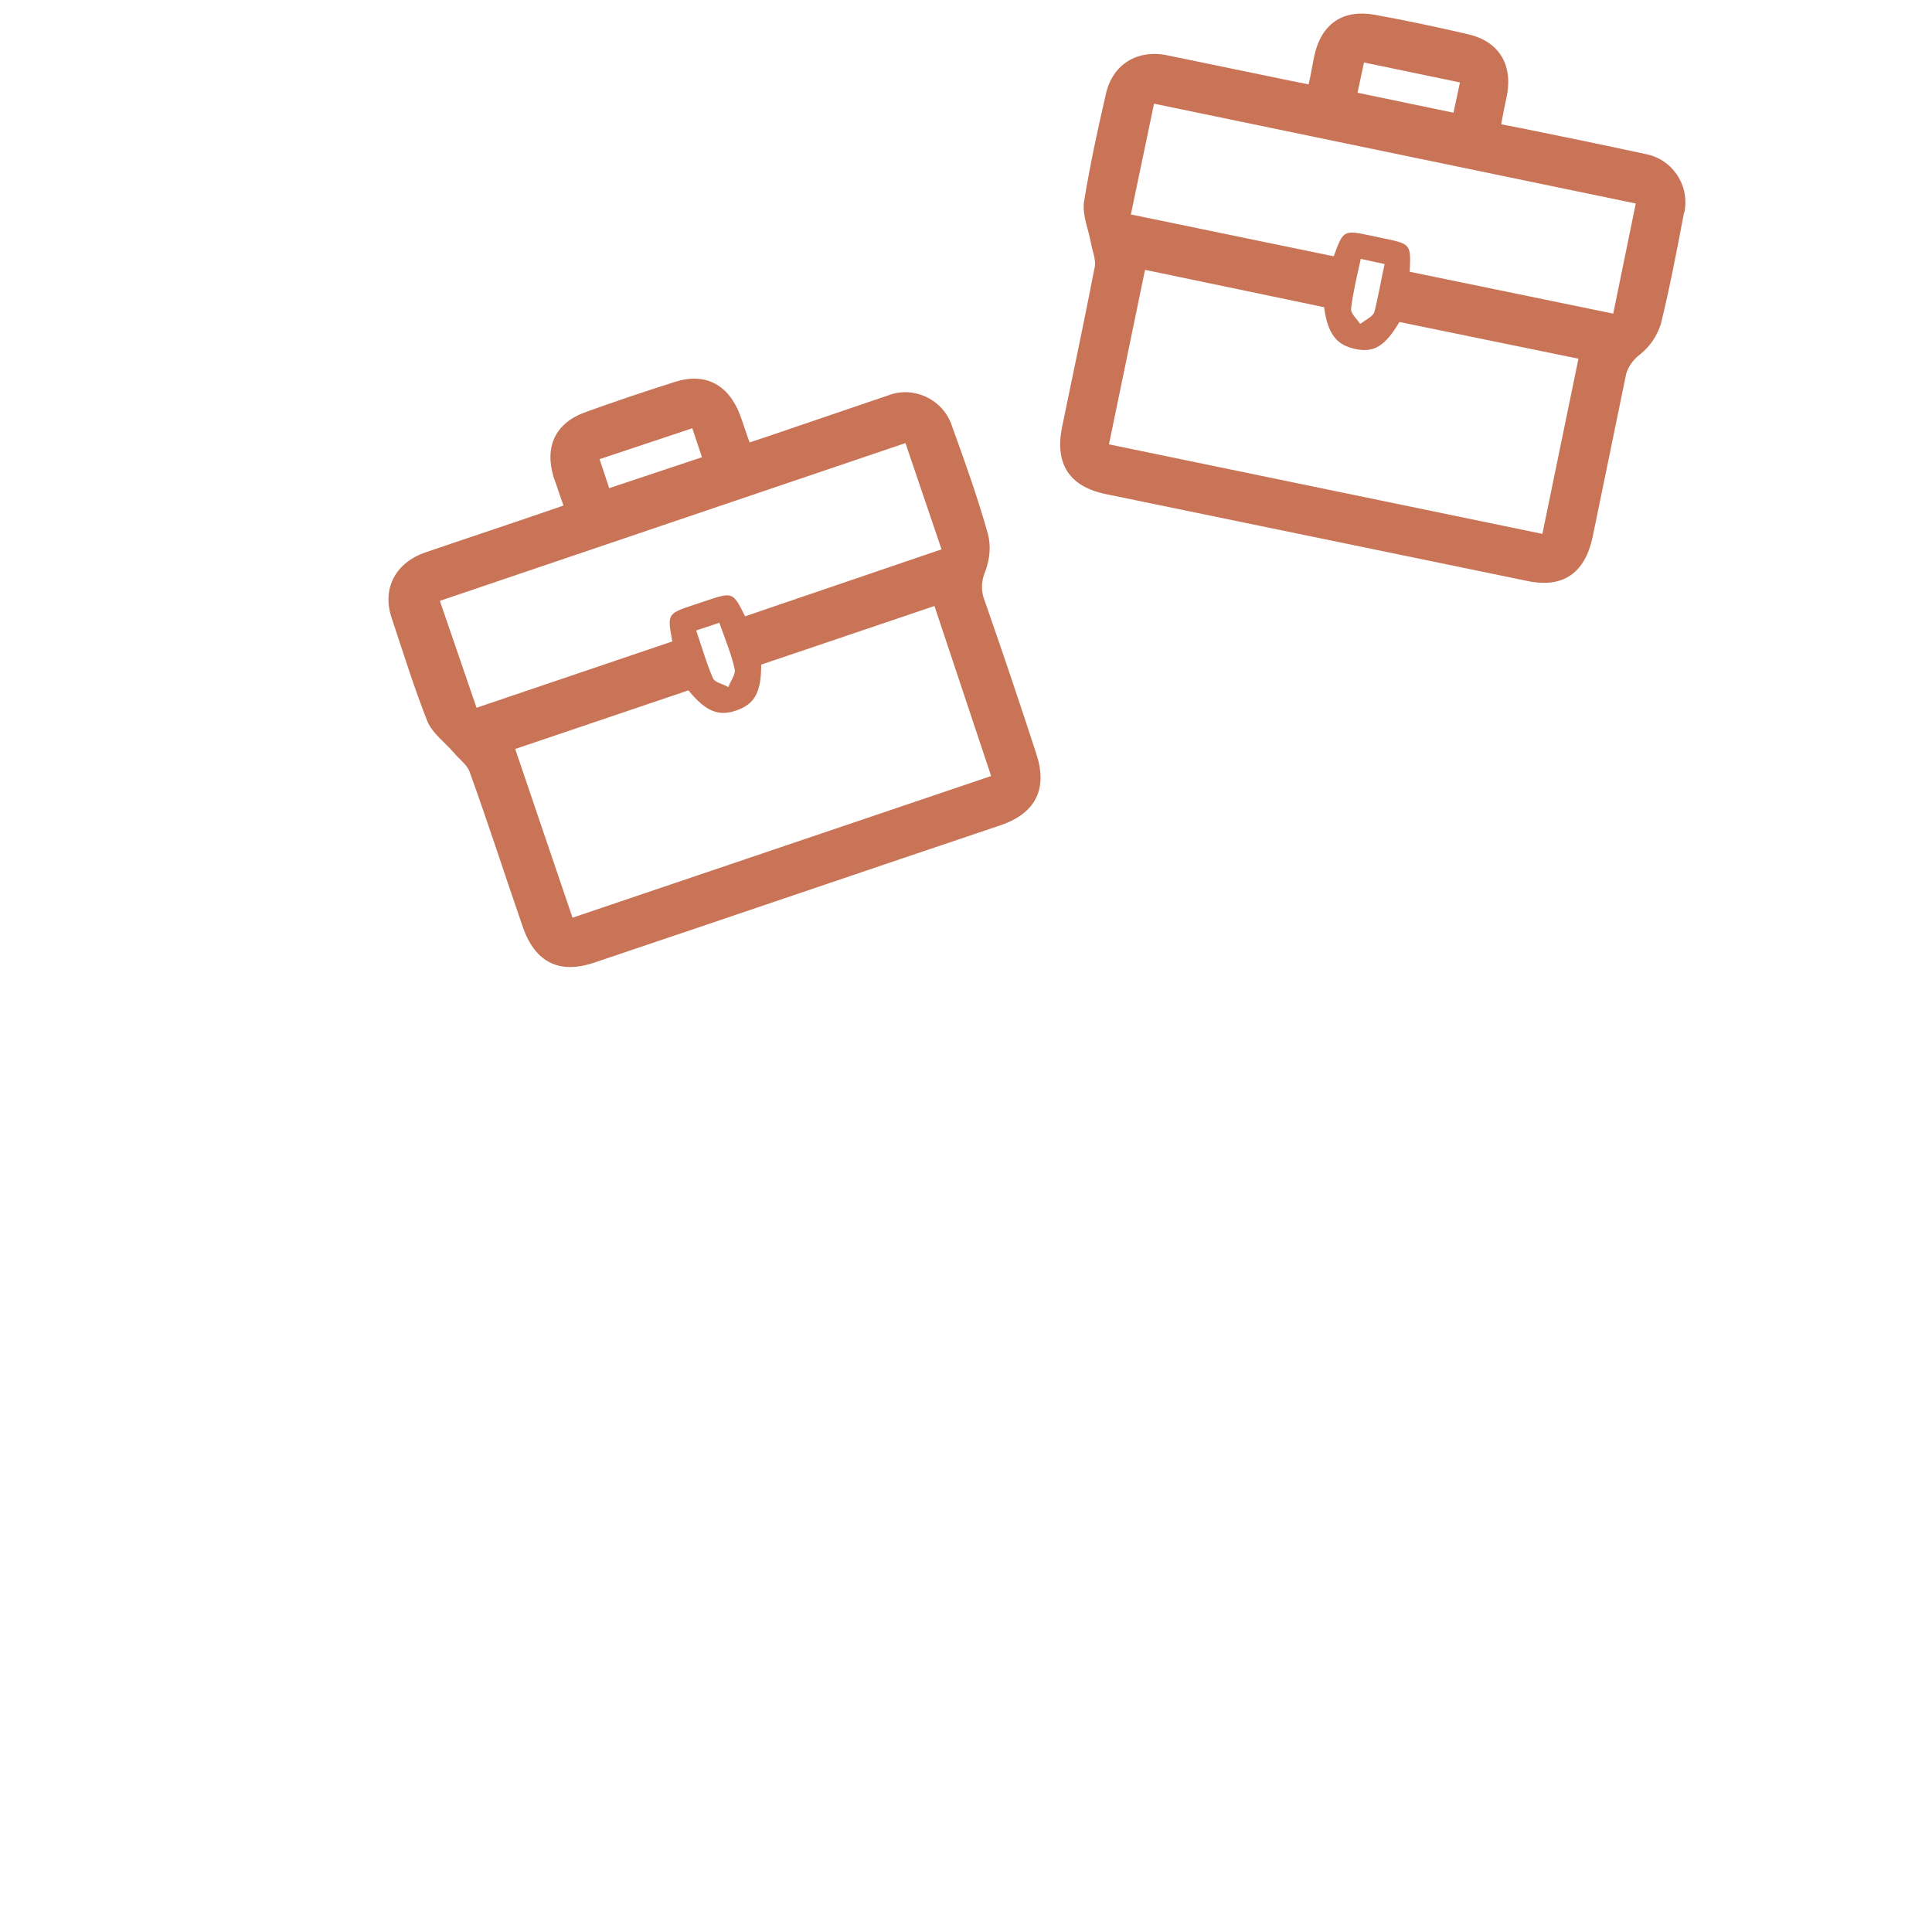 <?xml version="1.0" encoding="utf-8"?>
<!-- Generator: Adobe Illustrator 26.0.0, SVG Export Plug-In . SVG Version: 6.00 Build 0)  -->
<svg version="1.1" id="Capa_1" xmlns="http://www.w3.org/2000/svg" xmlns:xlink="http://www.w3.org/1999/xlink" x="0px" y="0px"
	 viewBox="0 0 300 300" style="enable-background:new 0 0 300 300;" xml:space="preserve">
<style type="text/css">
	.st0{fill:#C97457;}
</style>
<path class="st0" d="M203.2,13.1c0.4-1.7,0.6-3.1,0.9-4.5c1.1-4.9,4.4-7.2,9.4-6.3s9.6,1.9,14.4,3s7,4.6,6.1,9.5
	c-0.3,1.4-0.6,2.8-0.9,4.5l3.1,0.6c6.4,1.3,12.8,2.6,19.2,4c4.1,0.7,6.9,4.6,6.2,8.8c0,0.1,0,0.2-0.1,0.3
	c-1.1,5.8-2.2,11.6-3.6,17.3c-0.6,1.9-1.7,3.5-3.2,4.7c-1.2,0.9-2.1,2.2-2.3,3.6c-1.7,8.3-3.4,16.5-5.1,24.8
	c-1.2,5.6-4.6,8-10.2,6.8c-21.8-4.5-43.7-9-65.5-13.5c-5.6-1.2-7.8-4.7-6.7-10.3c1.7-8.3,3.5-16.7,5.1-25c0.2-1.1-0.4-2.5-0.6-3.7
	c-0.4-2.1-1.3-4.2-1.1-6.2c0.9-5.6,2.1-11.2,3.4-16.8c1-4.7,4.9-7.1,9.6-6.1c6.3,1.3,12.6,2.6,18.9,3.9L203.2,13.1z M245.1,55.7
	l-27.8-5.7c-2.2,3.7-3.9,4.8-6.8,4.2s-4.3-2.2-4.9-6.5l-27.8-5.8L172.2,69l67.3,13.9L245.1,55.7z M254,31.6l-74.8-15.5l-3.6,17.2
	l31.5,6.5c1.5-4.1,1.5-4.1,5.8-3.2l1.9,0.4c4.3,0.9,4.3,0.9,4.1,5.2l31.6,6.5L254,31.6z M211.8,9.7l-1,4.7l14.9,3.1l1-4.7L211.8,9.7
	z M215,41l-3.7-0.8c-0.6,2.7-1.2,5.2-1.5,7.7c-0.1,0.8,0.9,1.6,1.4,2.4c0.8-0.6,1.9-1.1,2.2-1.8C214,46.2,214.4,43.7,215,41z"/>
<path class="st0" d="M87.5,78.5c-0.6-1.6-1-3-1.5-4.3c-1.5-4.8,0.2-8.5,4.9-10.2s9.2-3.2,13.9-4.7s8.3,0.4,10.1,5.1
	c0.5,1.3,0.9,2.7,1.5,4.3l3-1c6.2-2.1,12.3-4.2,18.5-6.3c3.9-1.5,8.3,0.5,9.8,4.4c0,0.1,0.1,0.2,0.1,0.3c2,5.5,4,11.1,5.6,16.8
	c0.5,1.9,0.3,3.9-0.4,5.8c-0.6,1.4-0.7,2.9-0.2,4.3c2.8,8,5.5,16,8.1,24c1.8,5.4,0,9.2-5.4,11.1c-21.1,7.1-42.2,14.3-63.3,21.4
	c-5.4,1.8-9.1-0.1-11-5.5c-2.8-8.1-5.4-16.2-8.3-24.2c-0.4-1.1-1.6-1.9-2.4-2.9c-1.4-1.6-3.3-3-4.1-4.8c-2.1-5.3-3.8-10.8-5.6-16.2
	c-1.5-4.5,0.6-8.5,5.2-10.1c6.1-2.1,12.2-4.1,18.3-6.2L87.5,78.5z M145.1,94.1l-26.9,9.1c0,4.3-1,6.1-3.8,7.1s-4.8,0.2-7.5-3.1
	l-26.9,9.1l8.9,26.2l65-22L145.1,94.1z M140.6,68.8L68.3,93.3l5.7,16.6l30.4-10.3c-0.8-4.3-0.8-4.3,3.4-5.7l1.8-0.6
	c4.2-1.4,4.2-1.4,6.1,2.4l30.5-10.4L140.6,68.8z M93.1,71.3l1.5,4.5L109,71l-1.5-4.5L93.1,71.3z M111.7,96.7l-3.6,1.2
	c0.9,2.6,1.6,5.1,2.6,7.4c0.3,0.7,1.6,0.9,2.4,1.4c0.3-0.9,1.1-1.9,1-2.7C113.6,101.6,112.6,99.3,111.7,96.7z"/>
</svg>
